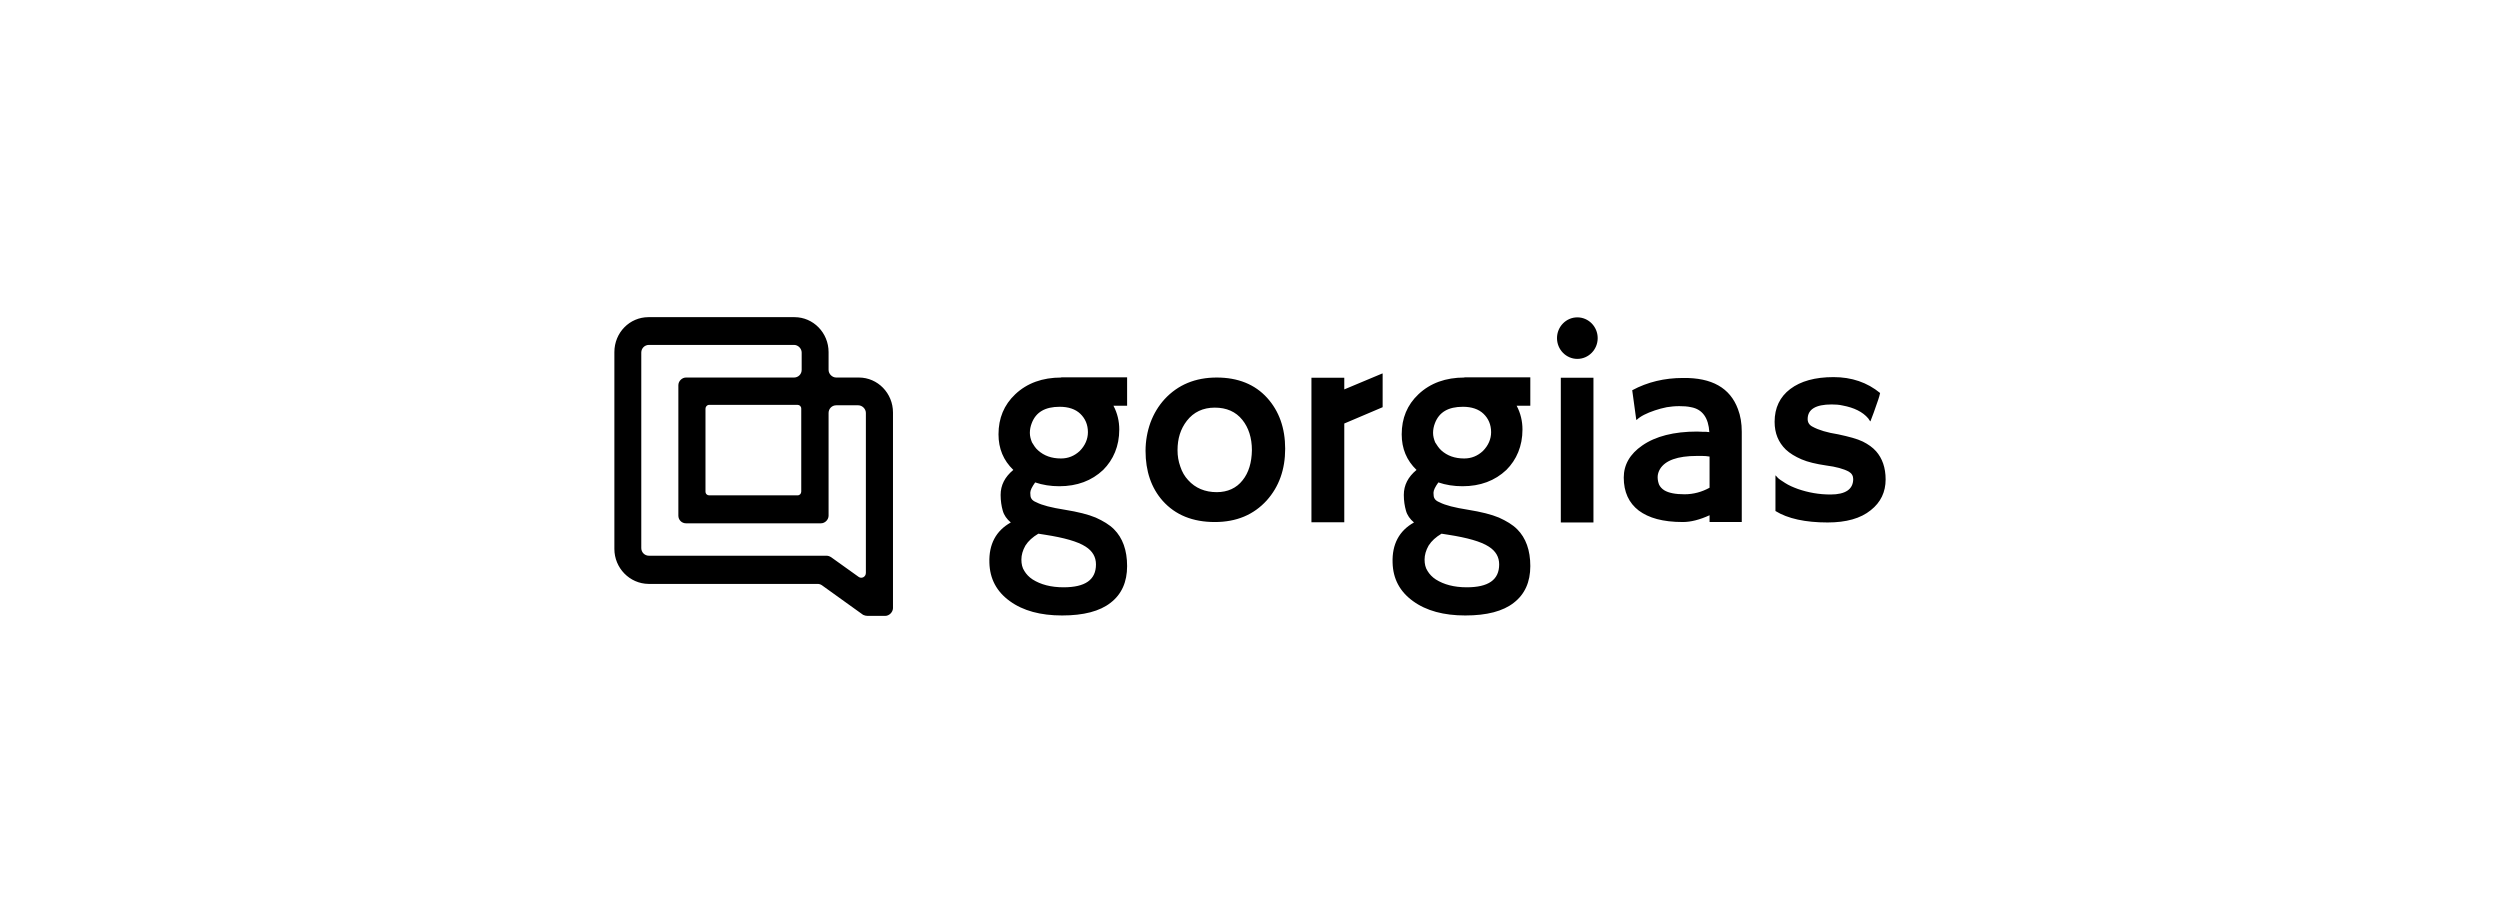 <svg width="160" height="58" viewBox="0 0 160 58" fill="none" xmlns="http://www.w3.org/2000/svg">
<path d="M55.524 39.417H56.65C56.907 39.417 57.138 39.187 57.151 38.929V26.4C57.151 25.166 56.175 24.162 54.968 24.162H53.517C53.26 24.162 53.029 23.932 53.029 23.674V22.535C53.029 21.301 52.053 20.298 50.846 20.298H41.503C40.296 20.298 39.32 21.288 39.32 22.535V35.133C39.32 36.353 40.296 37.356 41.503 37.37H52.324C52.419 37.37 52.514 37.397 52.595 37.451L55.239 39.35C55.321 39.39 55.429 39.417 55.524 39.417ZM52.894 35.566H41.53C41.259 35.566 41.042 35.349 41.042 35.078V22.562C41.042 22.291 41.259 22.074 41.53 22.074H50.819C51.077 22.074 51.307 22.305 51.307 22.562V23.674C51.307 23.945 51.09 24.162 50.819 24.162H43.903C43.646 24.162 43.415 24.393 43.415 24.651V33.004C43.415 33.275 43.632 33.492 43.903 33.492H52.541C52.799 33.492 53.029 33.261 53.029 33.004V26.427C53.029 26.156 53.246 25.939 53.517 25.939H54.928C55.185 25.939 55.416 26.169 55.416 26.427V36.665C55.416 36.922 55.145 37.058 54.955 36.922L53.192 35.661C53.083 35.593 52.989 35.566 52.894 35.566ZM51.049 31.702H45.381C45.259 31.702 45.151 31.607 45.151 31.458V26.156C45.151 26.034 45.246 25.912 45.381 25.912H51.049C51.172 25.912 51.28 26.007 51.28 26.156V31.458C51.28 31.593 51.185 31.702 51.049 31.702ZM100.95 22.969C101.669 22.969 102.252 22.372 102.252 21.64C102.252 20.908 101.669 20.311 100.95 20.311C100.231 20.311 99.648 20.908 99.648 21.64C99.648 22.372 100.231 22.969 100.95 22.969ZM86.034 24.922V24.176H83.932V33.424H86.034V27.105L88.489 26.061V23.905H88.461L86.034 24.922ZM77.871 24.162C76.501 24.162 75.39 24.623 74.535 25.546C74.142 25.98 73.844 26.468 73.627 27.051C73.423 27.62 73.315 28.23 73.315 28.854C73.315 30.156 73.681 31.227 74.413 32.054C75.227 32.963 76.339 33.41 77.749 33.41C79.132 33.41 80.231 32.949 81.071 32.027C81.858 31.146 82.251 30.047 82.251 28.719C82.251 27.39 81.858 26.305 81.098 25.464C80.312 24.596 79.227 24.162 77.871 24.162ZM79.525 30.739C79.132 31.241 78.563 31.498 77.871 31.498C77.125 31.498 76.501 31.241 76.04 30.726C75.823 30.495 75.647 30.197 75.539 29.858C75.417 29.519 75.362 29.18 75.362 28.814C75.362 28.068 75.552 27.457 75.959 26.929C76.393 26.373 76.99 26.088 77.749 26.088C78.495 26.088 79.091 26.346 79.512 26.874C79.905 27.363 80.122 28.014 80.122 28.814C80.109 29.6 79.919 30.251 79.525 30.739ZM99.892 24.176H101.981V33.438H99.892V24.176ZM67.918 24.162C66.725 24.162 65.735 24.515 64.975 25.234C64.257 25.912 63.904 26.766 63.904 27.797C63.904 28.705 64.216 29.464 64.853 30.075C64.311 30.522 64.04 31.051 64.04 31.675C64.04 32.054 64.094 32.393 64.175 32.678C64.257 32.976 64.433 33.221 64.691 33.438C63.742 33.966 63.281 34.834 63.321 36.014C63.348 37.044 63.782 37.858 64.623 38.468C65.477 39.092 66.603 39.39 67.972 39.39C69.355 39.39 70.386 39.119 71.078 38.577C71.783 38.034 72.135 37.248 72.135 36.231C72.135 35.214 71.85 34.427 71.294 33.871C70.996 33.573 70.603 33.343 70.128 33.126C69.64 32.922 68.989 32.76 68.149 32.624C67.294 32.488 66.698 32.339 66.332 32.149C66.155 32.081 66.047 31.987 66.006 31.905C65.952 31.824 65.938 31.702 65.938 31.539C65.938 31.376 66.047 31.159 66.25 30.875C66.725 31.037 67.24 31.119 67.796 31.119C68.935 31.119 69.871 30.766 70.603 30.075C70.928 29.749 71.186 29.369 71.362 28.936C71.539 28.502 71.633 28.027 71.633 27.485C71.633 26.956 71.511 26.441 71.267 25.98C71.267 25.98 71.267 25.966 71.254 25.966H72.135V24.149H67.918V24.162ZM66.454 34.156L66.888 34.224C68.108 34.414 68.976 34.658 69.478 34.983C69.925 35.268 70.142 35.648 70.142 36.122C70.142 37.112 69.45 37.587 68.067 37.587C67.254 37.587 66.603 37.41 66.088 37.085C65.857 36.936 65.681 36.746 65.559 36.543C65.423 36.339 65.369 36.095 65.369 35.81C65.369 35.526 65.45 35.227 65.626 34.916C65.816 34.617 66.088 34.373 66.454 34.156ZM69.098 28.868C68.759 29.18 68.365 29.342 67.904 29.342C67.294 29.342 66.82 29.166 66.44 28.827C66.264 28.678 66.155 28.488 66.047 28.312C65.965 28.108 65.911 27.919 65.911 27.702C65.911 27.498 65.952 27.281 66.033 27.078C66.304 26.373 66.888 26.034 67.823 26.034C68.379 26.034 68.827 26.183 69.138 26.481C69.45 26.779 69.627 27.173 69.627 27.661C69.627 28.095 69.45 28.515 69.098 28.868ZM111.229 26.183C111.391 26.603 111.473 27.091 111.473 27.634V33.41H109.412V32.976C108.788 33.261 108.218 33.41 107.703 33.41C107.052 33.41 106.51 33.343 106.049 33.221C105.588 33.099 105.194 32.909 104.883 32.678C104.245 32.19 103.92 31.485 103.92 30.563C103.92 29.749 104.313 29.058 105.1 28.515C105.954 27.919 107.134 27.62 108.612 27.62L108.951 27.634C108.991 27.634 109.018 27.634 109.059 27.634C109.1 27.634 109.14 27.634 109.181 27.634C109.222 27.634 109.262 27.647 109.29 27.647C109.33 27.647 109.371 27.647 109.398 27.661C109.344 26.752 108.964 26.196 108.232 26.061C108.001 26.007 107.73 25.993 107.473 25.993C107.188 25.993 106.93 26.02 106.672 26.061C106.401 26.115 106.157 26.183 105.913 26.264C105.384 26.441 104.977 26.644 104.747 26.874L104.72 26.861L104.462 24.976C105.439 24.447 106.537 24.19 107.703 24.19C109.561 24.162 110.727 24.827 111.229 26.183ZM109.412 31.214V30.02V29.22C109.249 29.193 109.1 29.18 108.937 29.18H108.598C107.364 29.18 106.578 29.464 106.239 30.02C106.144 30.183 106.089 30.359 106.089 30.536C106.089 30.726 106.13 30.888 106.184 31.024C106.252 31.159 106.361 31.281 106.51 31.376C106.795 31.553 107.242 31.634 107.812 31.634C108.381 31.634 108.923 31.485 109.412 31.214ZM119.215 28.258C119.568 28.434 119.853 28.637 120.07 28.881C120.463 29.329 120.68 29.925 120.68 30.685C120.68 31.485 120.368 32.149 119.731 32.651C119.08 33.18 118.158 33.438 116.965 33.438C115.541 33.438 114.415 33.193 113.629 32.705V30.427C113.629 30.414 113.683 30.468 113.764 30.563C113.846 30.658 114.022 30.766 114.253 30.915C114.483 31.064 114.768 31.186 115.066 31.295C115.731 31.526 116.422 31.648 117.154 31.648C118.117 31.648 118.605 31.309 118.605 30.658C118.605 30.454 118.51 30.292 118.321 30.183C117.995 30.007 117.507 29.871 116.87 29.79C116.232 29.695 115.703 29.573 115.297 29.397C114.89 29.22 114.551 29.017 114.293 28.773C113.819 28.312 113.575 27.729 113.575 26.997C113.575 26.102 113.914 25.396 114.578 24.895C115.242 24.393 116.164 24.135 117.344 24.135C118.51 24.135 119.5 24.474 120.327 25.152C120.287 25.302 120.26 25.451 120.205 25.586C120.07 25.966 119.975 26.237 119.921 26.4L119.731 26.902C119.717 26.956 119.704 26.969 119.704 26.969C119.69 26.969 119.649 26.902 119.568 26.779C119.215 26.359 118.659 26.088 117.927 25.952C117.697 25.898 117.466 25.885 117.222 25.885C116.205 25.885 115.69 26.196 115.69 26.82C115.69 27.024 115.785 27.2 116.002 27.308C116.395 27.525 116.951 27.688 117.643 27.797C118.334 27.946 118.849 28.081 119.215 28.258ZM93.723 24.162C92.529 24.162 91.54 24.515 90.78 25.234C90.061 25.912 89.709 26.766 89.709 27.797C89.709 28.705 90.021 29.464 90.658 30.075C90.116 30.522 89.844 31.051 89.844 31.675C89.844 32.054 89.899 32.393 89.98 32.678C90.061 32.976 90.238 33.221 90.495 33.438C89.546 33.966 89.085 34.834 89.126 36.014C89.153 37.044 89.587 37.858 90.428 38.468C91.282 39.092 92.407 39.39 93.777 39.39C95.16 39.39 96.191 39.119 96.882 38.577C97.587 38.034 97.94 37.248 97.94 36.231C97.94 35.214 97.655 34.427 97.099 33.871C96.801 33.573 96.408 33.343 95.933 33.126C95.445 32.922 94.794 32.76 93.953 32.624C93.099 32.488 92.502 32.339 92.136 32.149C91.96 32.081 91.851 31.987 91.811 31.905C91.757 31.824 91.743 31.702 91.743 31.539C91.743 31.376 91.851 31.159 92.055 30.875C92.529 31.037 93.045 31.119 93.601 31.119C94.74 31.119 95.675 30.766 96.408 30.075C96.733 29.749 96.991 29.369 97.167 28.936C97.343 28.502 97.438 28.027 97.438 27.485C97.438 26.956 97.316 26.441 97.072 25.98C97.072 25.98 97.072 25.966 97.058 25.966H97.94V24.149H93.723V24.162ZM92.258 34.156L92.692 34.224C93.912 34.414 94.78 34.658 95.282 34.983C95.73 35.268 95.947 35.648 95.947 36.122C95.947 37.112 95.255 37.587 93.872 37.587C93.058 37.587 92.407 37.41 91.892 37.085C91.662 36.936 91.485 36.746 91.363 36.543C91.228 36.339 91.173 36.095 91.173 35.81C91.173 35.526 91.255 35.227 91.431 34.916C91.621 34.617 91.892 34.373 92.258 34.156ZM94.902 28.868C94.563 29.18 94.17 29.342 93.709 29.342C93.099 29.342 92.624 29.166 92.245 28.827C92.082 28.678 91.96 28.488 91.851 28.312C91.77 28.108 91.716 27.919 91.716 27.702C91.716 27.498 91.757 27.281 91.838 27.078C92.109 26.373 92.692 26.034 93.628 26.034C94.184 26.034 94.631 26.183 94.943 26.481C95.255 26.779 95.431 27.173 95.431 27.661C95.431 28.095 95.255 28.515 94.902 28.868Z" fill="black"/>
</svg>
